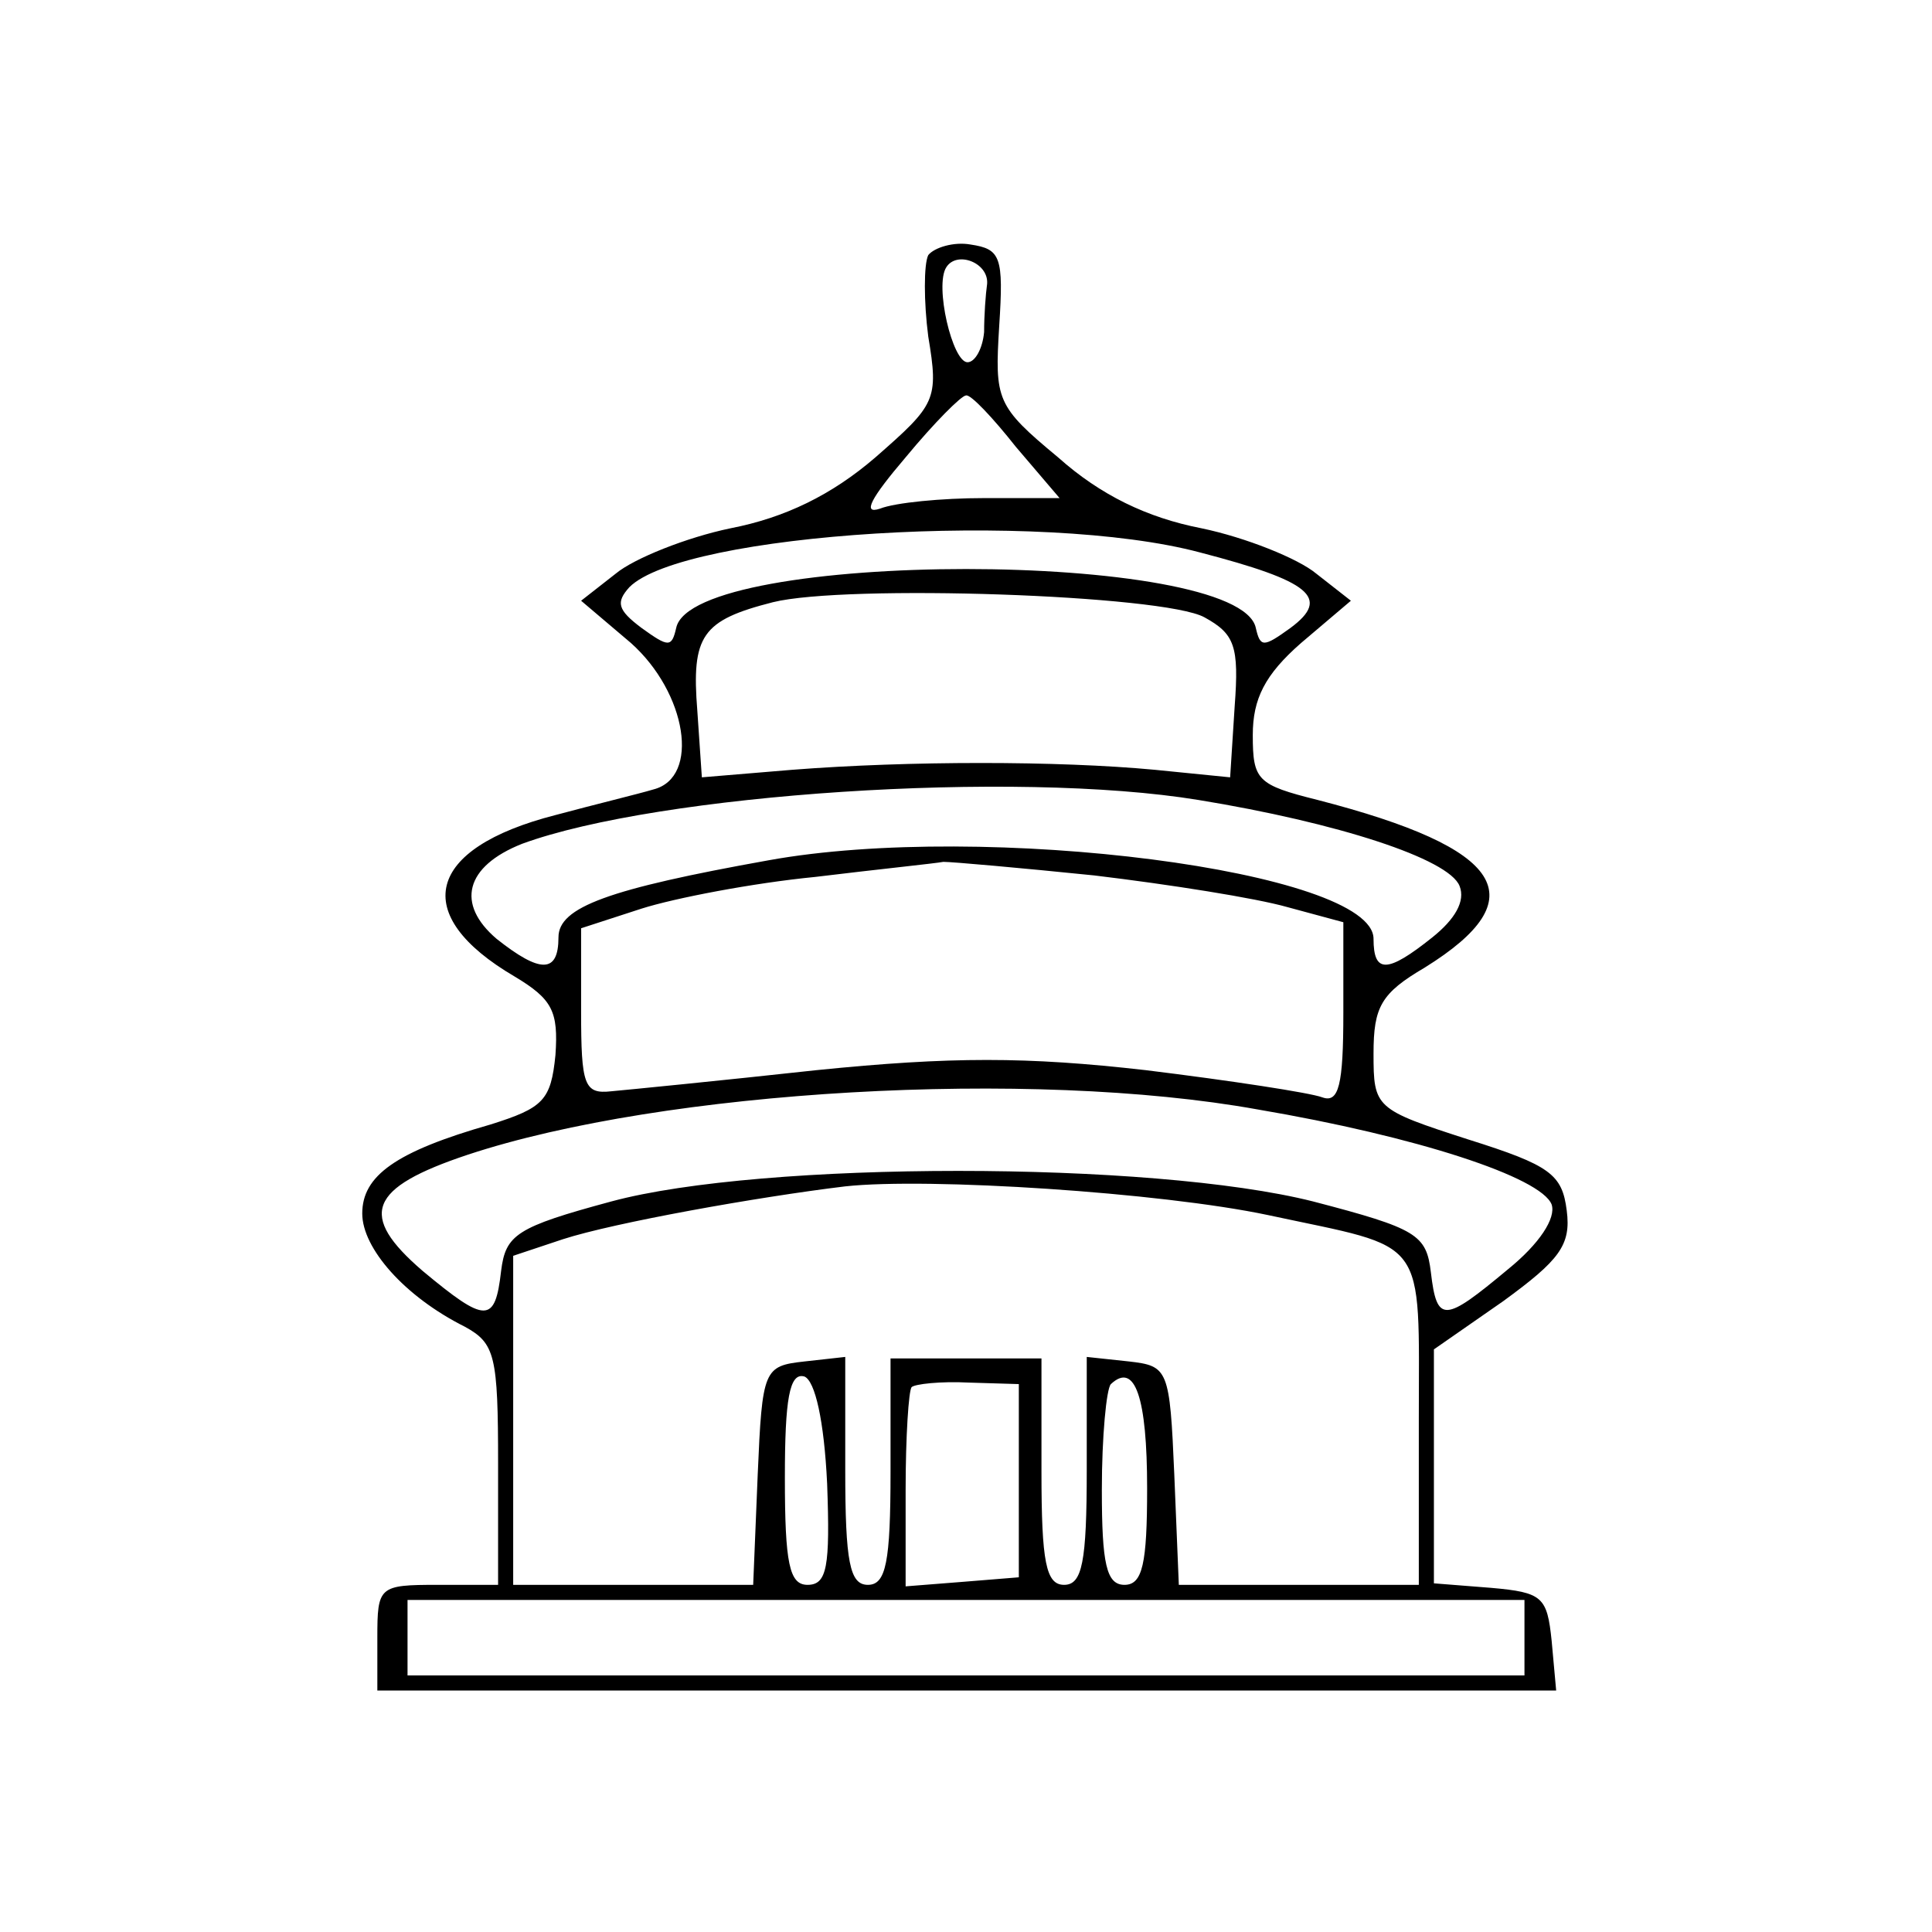 <?xml version="1.0" standalone="no"?>
<!DOCTYPE svg PUBLIC "-//W3C//DTD SVG 20010904//EN"
 "http://www.w3.org/TR/2001/REC-SVG-20010904/DTD/svg10.dtd">
<svg version="1.0" xmlns="http://www.w3.org/2000/svg"
 width="128pt" height="128pt" viewBox="0 0 128 128"
 preserveAspectRatio="xMidYMid meet">
<g transform="translate(0,128) scale(0.1,-0.1)"
fill="#000000" stroke="none">
<path d="M615 1111 c-3 -6 -3 -31 0 -54 7 -42 5 -45 -35 -80 -29 -25 -60 -40
-96 -47 -29 -6 -64 -20 -76 -30 l-23 -18 33 -28 c37 -33 46 -89 15 -97 -10 -3
-39 -10 -65 -17 -86 -22 -97 -66 -27 -107 25 -15 29 -23 27 -52 -3 -30 -8 -35
-43 -46 -63 -18 -85 -34 -85 -59 0 -23 28 -55 68 -75 20 -11 22 -19 22 -91 l0
-80 -40 0 c-39 0 -40 -1 -40 -35 l0 -35 391 0 390 0 -3 33 c-3 29 -6 32 -40
35 l-38 3 0 78 0 77 46 32 c37 27 45 37 42 60 -3 24 -11 30 -65 47 -62 20 -63
21 -63 57 0 31 5 40 34 57 74 46 53 79 -71 111 -40 10 -43 13 -43 43 0 24 8
40 32 61 l33 28 -23 18 c-12 10 -47 24 -76 30 -36 7 -67 22 -95 47 -41 34 -42
38 -39 87 3 46 1 51 -19 54 -11 2 -24 -2 -28 -7z m39 -19 c-1 -7 -2 -21 -2
-32 -1 -11 -6 -20 -11 -20 -10 0 -22 51 -14 63 7 11 28 3 27 -11z m19 -108
l29 -34 -50 0 c-28 0 -59 -3 -69 -7 -12 -4 -6 7 17 34 19 23 37 41 40 41 3 1
18 -15 33 -34z m122 -70 c73 -19 87 -30 60 -50 -18 -13 -20 -13 -23 0 -11 52
-373 52 -384 0 -3 -13 -5 -13 -23 0 -16 12 -17 17 -8 27 36 36 273 51 378 23z
m3 -43 c20 -11 23 -19 20 -59 l-3 -47 -50 5 c-64 6 -163 6 -240 0 l-60 -5 -3
44 c-4 50 3 60 50 72 48 12 259 5 286 -10z m-4 -121 c92 -15 166 -39 173 -57
4 -10 -3 -22 -18 -34 -30 -24 -39 -24 -39 -1 0 45 -258 78 -401 52 -106 -19
-139 -31 -139 -51 0 -24 -12 -24 -41 -1 -27 23 -21 48 17 63 90 33 326 49 448
29z m-69 -50 c50 -6 107 -15 128 -21 l37 -10 0 -60 c0 -48 -3 -60 -14 -56 -8
3 -60 11 -117 18 -79 9 -129 9 -218 0 -64 -7 -125 -13 -136 -14 -18 -2 -20 4
-20 53 l0 55 40 13 c22 7 74 17 115 21 41 5 80 9 85 10 6 0 51 -4 100 -9z
m108 -155 c106 -18 188 -45 195 -63 3 -9 -8 -26 -29 -43 -42 -35 -47 -36 -51
-2 -3 25 -9 29 -78 47 -107 27 -365 27 -465 0 -63 -17 -70 -22 -73 -46 -4 -35
-10 -35 -52 0 -43 37 -36 55 30 77 130 43 373 57 523 30z m7 -70 c107 -23 100
-12 100 -136 l0 -109 -80 0 -79 0 -3 73 c-3 70 -4 72 -30 75 l-28 3 0 -75 c0
-61 -3 -76 -15 -76 -12 0 -15 15 -15 75 l0 75 -50 0 -50 0 0 -75 c0 -60 -3
-75 -15 -75 -12 0 -15 15 -15 76 l0 75 -27 -3 c-27 -3 -28 -5 -31 -75 l-3 -73
-79 0 -80 0 0 109 0 109 33 11 c34 11 129 28 187 35 55 6 209 -4 280 -19z
m-292 -178 c2 -55 0 -67 -13 -67 -12 0 -15 14 -15 71 0 52 3 70 13 67 7 -3 13
-29 15 -71z m127 2 l0 -64 -37 -3 -38 -3 0 64 c0 35 2 66 4 68 2 2 19 4 38 3
l33 -1 0 -64z m85 -5 c0 -50 -3 -64 -15 -64 -12 0 -15 14 -15 63 0 35 3 67 6
70 16 15 24 -9 24 -69z m250 -99 l0 -25 -370 0 -370 0 0 25 0 25 370 0 370 0
0 -25z"/>
</g>
</svg>
